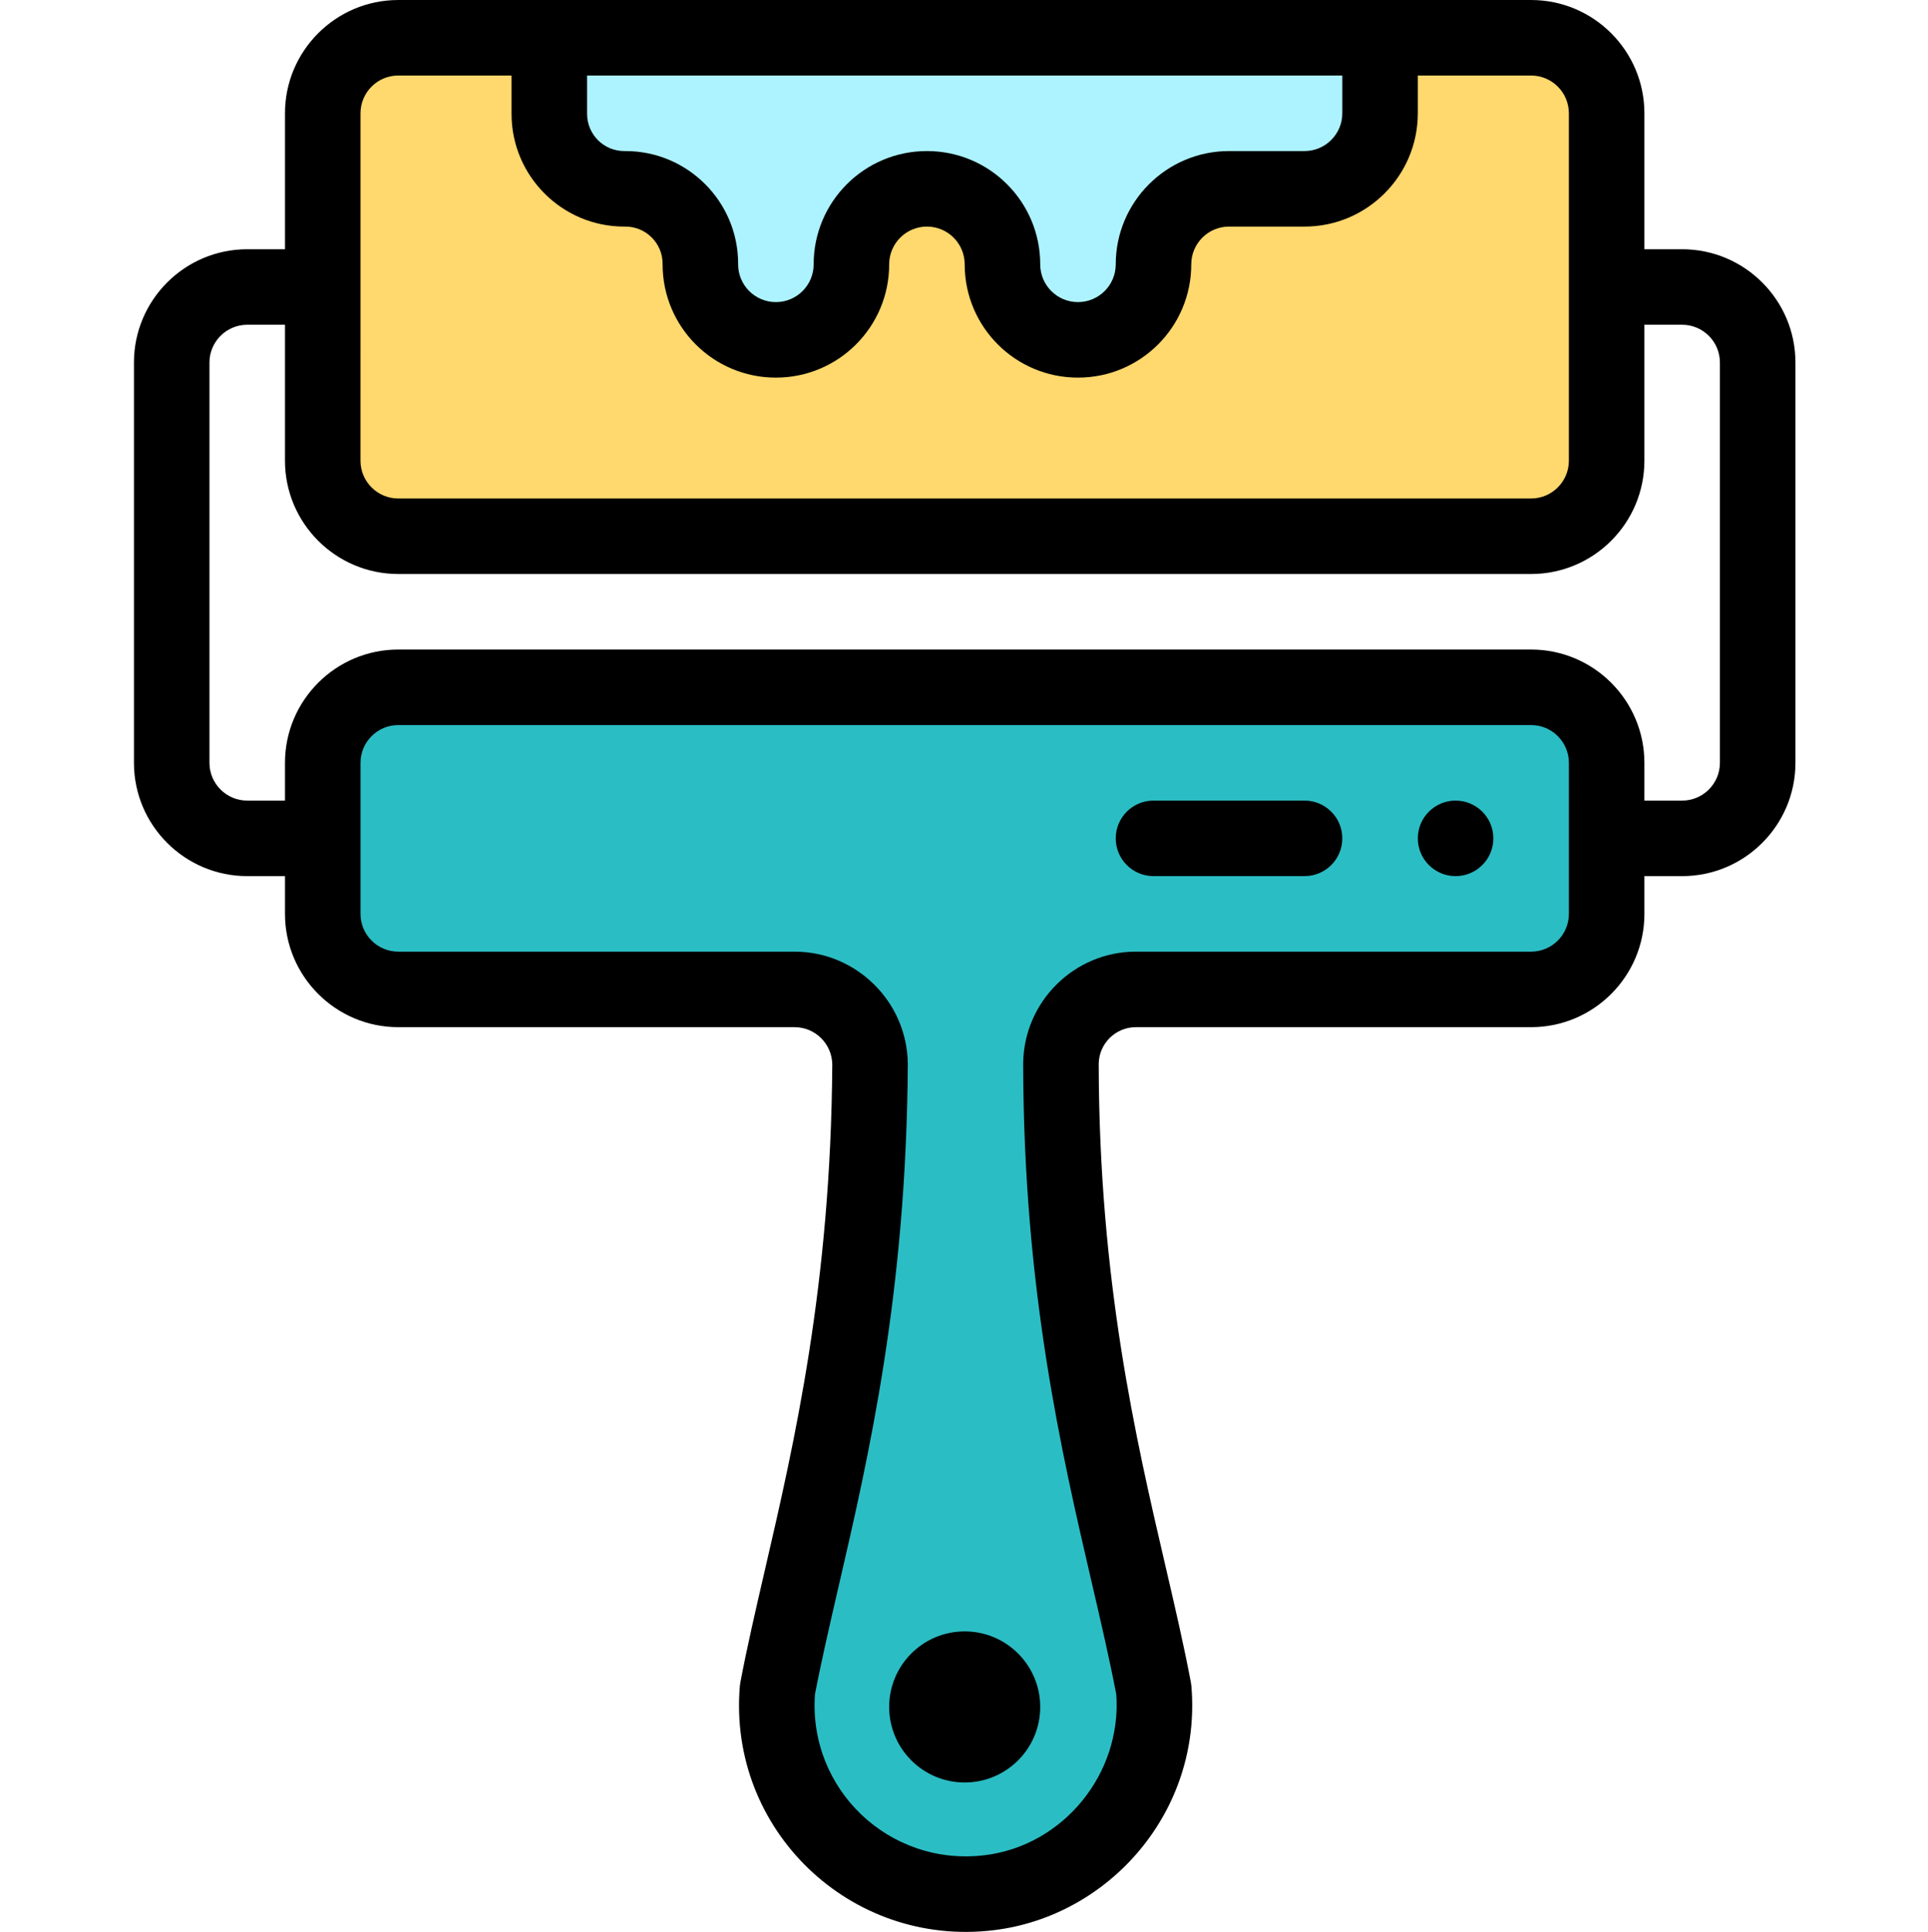 <svg viewBox="-35 0 511 512" xmlns="http://www.w3.org/2000/svg"><path d="m370.809 10.008h-300.25c-11.059 0-20.016 8.957-20.016 20.016v92.078c0 11.059 8.957 20.016 20.016 20.016h300.25c11.059 0 20.016-8.957 20.016-20.016 0-11.129 0-80.875 0-92.078 0-11.059-8.957-20.016-20.016-20.016zm0 0" fill="#ffd86e"/><path d="m330.773 10.008v20.016c0 11.062-8.957 20.02-20.016 20.02h-20.016c-11.059 0-20.016 8.957-20.016 20.016 0 11.051-8.969 20.016-20.02 20.016-11.047 0-20.016-8.965-20.016-20.016 0-11.051-8.969-20.016-20.016-20.016-11.051 0-20.02 8.965-20.02 20.016 0 11.051-8.965 20.016-20.016 20.016-11.047 0-20.016-8.965-20.016-20.016v-.172c0-10.957-8.887-19.844-19.848-19.844h-.34c-10.957 0-19.848-8.891-19.848-19.848v-20.188zm0 0" fill="#adf3ff"/><path d="m390.824 242.203c0 11.047-8.957 20.016-20.016 20.016h-104.77c-10.887 0-19.746 8.758-19.844 19.645v.242c.148 76.805 16.852 124.793 24.598 165.598 2.344 27.883-18.375 50.84-43.586 53.902-32.055 3.906-58.766-22.469-56.145-53.883 7.414-39.121 24.008-87.703 24.531-165.387 0-.109 0-.223 0-.332-.113-10.957-9.027-19.785-19.988-19.785h-105.047c-11.059 0-20.016-8.969-20.016-20.016 0-14.004 0-26.035 0-40.035 0-11.059 8.957-20.016 20.016-20.016h300.25c11.059 0 20.016 8.957 20.016 20.016zm0 0" fill="#2bbdc4"/><path d="m350.793 212.176c-5.527 0-10.012 4.484-10.012 10.008 0 5.527 4.484 10.008 10.012 10.008 5.523 0 10.008-4.48 10.008-10.008 0-5.523-4.484-10.008-10.008-10.008zm0 0"/><path d="m220.684 432.359c-11.059 0-20.016 8.957-20.016 20.016 0 11.062 8.957 20.02 20.016 20.02s20.016-8.957 20.016-20.02c0-11.059-8.957-20.016-20.016-20.016zm0 0"/><path d="m400.832 242.203v-10.012h10.008c16.559 0 30.027-13.469 30.027-30.023v-106.09c0-16.555-13.469-30.023-30.027-30.023h-10.008v-36.031c0-16.555-13.469-30.023-30.023-30.023h-300.25c-16.555 0-30.027 13.469-30.027 30.023v36.031h-10.008c-16.555 0-30.023 13.469-30.023 30.023v106.09c0 16.555 13.469 30.023 30.023 30.023h10.008v10.012c0 16.555 13.473 30.023 30.027 30.023h105.047c5.438 0 9.902 4.41 9.977 9.844v.195c-.391 58.359-10.078 100.223-17.863 133.859-2.426 10.473-4.715 20.359-6.492 29.734-.062.34-.109.684-.141 1.031-3.172 38.008 29.246 69.289 67.328 64.652 30.691-3.727 55.137-31.535 52.352-64.68-.027-.344-.074-.688-.141-1.027-1.883-9.938-4.277-20.234-6.812-31.133-7.797-33.539-17.5-75.277-17.609-132.598v-.148c.047-5.363 4.461-9.73 9.836-9.73h104.77c16.555 0 30.023-13.469 30.023-30.023zm-280.23-222.188h200.164v10.008c0 5.52-4.488 10.012-10.008 10.012h-20.016c-16.559 0-30.027 13.469-30.027 30.023 0 5.523-4.48 10.008-10.008 10.008-5.527 0-10.008-4.484-10.008-10.008 0-16.59-13.434-30.023-30.023-30.023-16.59 0-30.027 13.434-30.027 30.023 0 5.523-4.48 10.008-10.008 10.008s-10.008-4.484-10.008-10.008v-.172c0-16.461-13.395-29.852-29.855-29.852h-.34c-5.426 0-9.836-4.414-9.836-9.84zm-60.051 10.008c0-5.516 4.488-10.008 10.008-10.008h30.023v10.18c0 16.461 13.395 29.855 29.855 29.855h.34c5.426 0 9.84 4.414 9.84 9.836v.172c0 16.59 13.434 30.023 30.023 30.023s30.027-13.434 30.027-30.023c0-5.527 4.48-10.008 10.008-10.008 5.527 0 10.008 4.48 10.008 10.008 0 16.59 13.434 30.023 30.023 30.023 16.59 0 30.027-13.434 30.027-30.023 0-5.52 4.488-10.008 10.008-10.008h20.016c16.555 0 30.023-13.469 30.023-30.027v-10.008h30.027c5.52 0 10.008 4.492 10.008 10.008v92.078c0 5.52-4.488 10.008-10.008 10.008h-300.25c-5.52 0-10.008-4.488-10.008-10.008zm-20.02 172.145v10.008h-10.008c-5.516 0-10.008-4.488-10.008-10.008v-106.09c0-5.516 4.492-10.008 10.008-10.008h10.008v36.031c0 16.555 13.473 30.023 30.027 30.023h300.25c16.555 0 30.023-13.469 30.023-30.023v-36.031h10.008c5.52 0 10.008 4.492 10.008 10.008v106.09c0 5.52-4.488 10.008-10.008 10.008h-10.008v-10.008c0-16.555-13.469-30.023-30.023-30.023h-300.25c-16.555 0-30.027 13.469-30.027 30.023zm340.285 40.035c0 5.516-4.488 10.008-10.008 10.008h-104.77c-16.312 0-29.703 13.262-29.852 29.652v.262c.113 59.613 10.105 102.586 18.129 137.113 2.441 10.492 4.746 20.418 6.543 29.797 1.504 21.035-14.039 40.105-34.859 42.637-25.379 3.086-46.793-17.535-45.004-42.621 1.691-8.828 3.895-18.348 6.223-28.41 8.008-34.602 17.977-77.664 18.383-138.305v-.332c0-.031 0-.066 0-.102-.168-16.371-13.621-29.691-29.996-29.691h-105.047c-5.52 0-10.008-4.492-10.008-10.008v-40.035c0-5.52 4.488-10.008 10.008-10.008h300.25c5.52 0 10.008 4.488 10.008 10.008zm0 0"/><path d="m310.758 212.176h-40.031c-5.531 0-10.012 4.484-10.012 10.008 0 5.527 4.48 10.008 10.012 10.008h40.031c5.527 0 10.008-4.48 10.008-10.008 0-5.523-4.48-10.008-10.008-10.008zm0 0"/></svg>